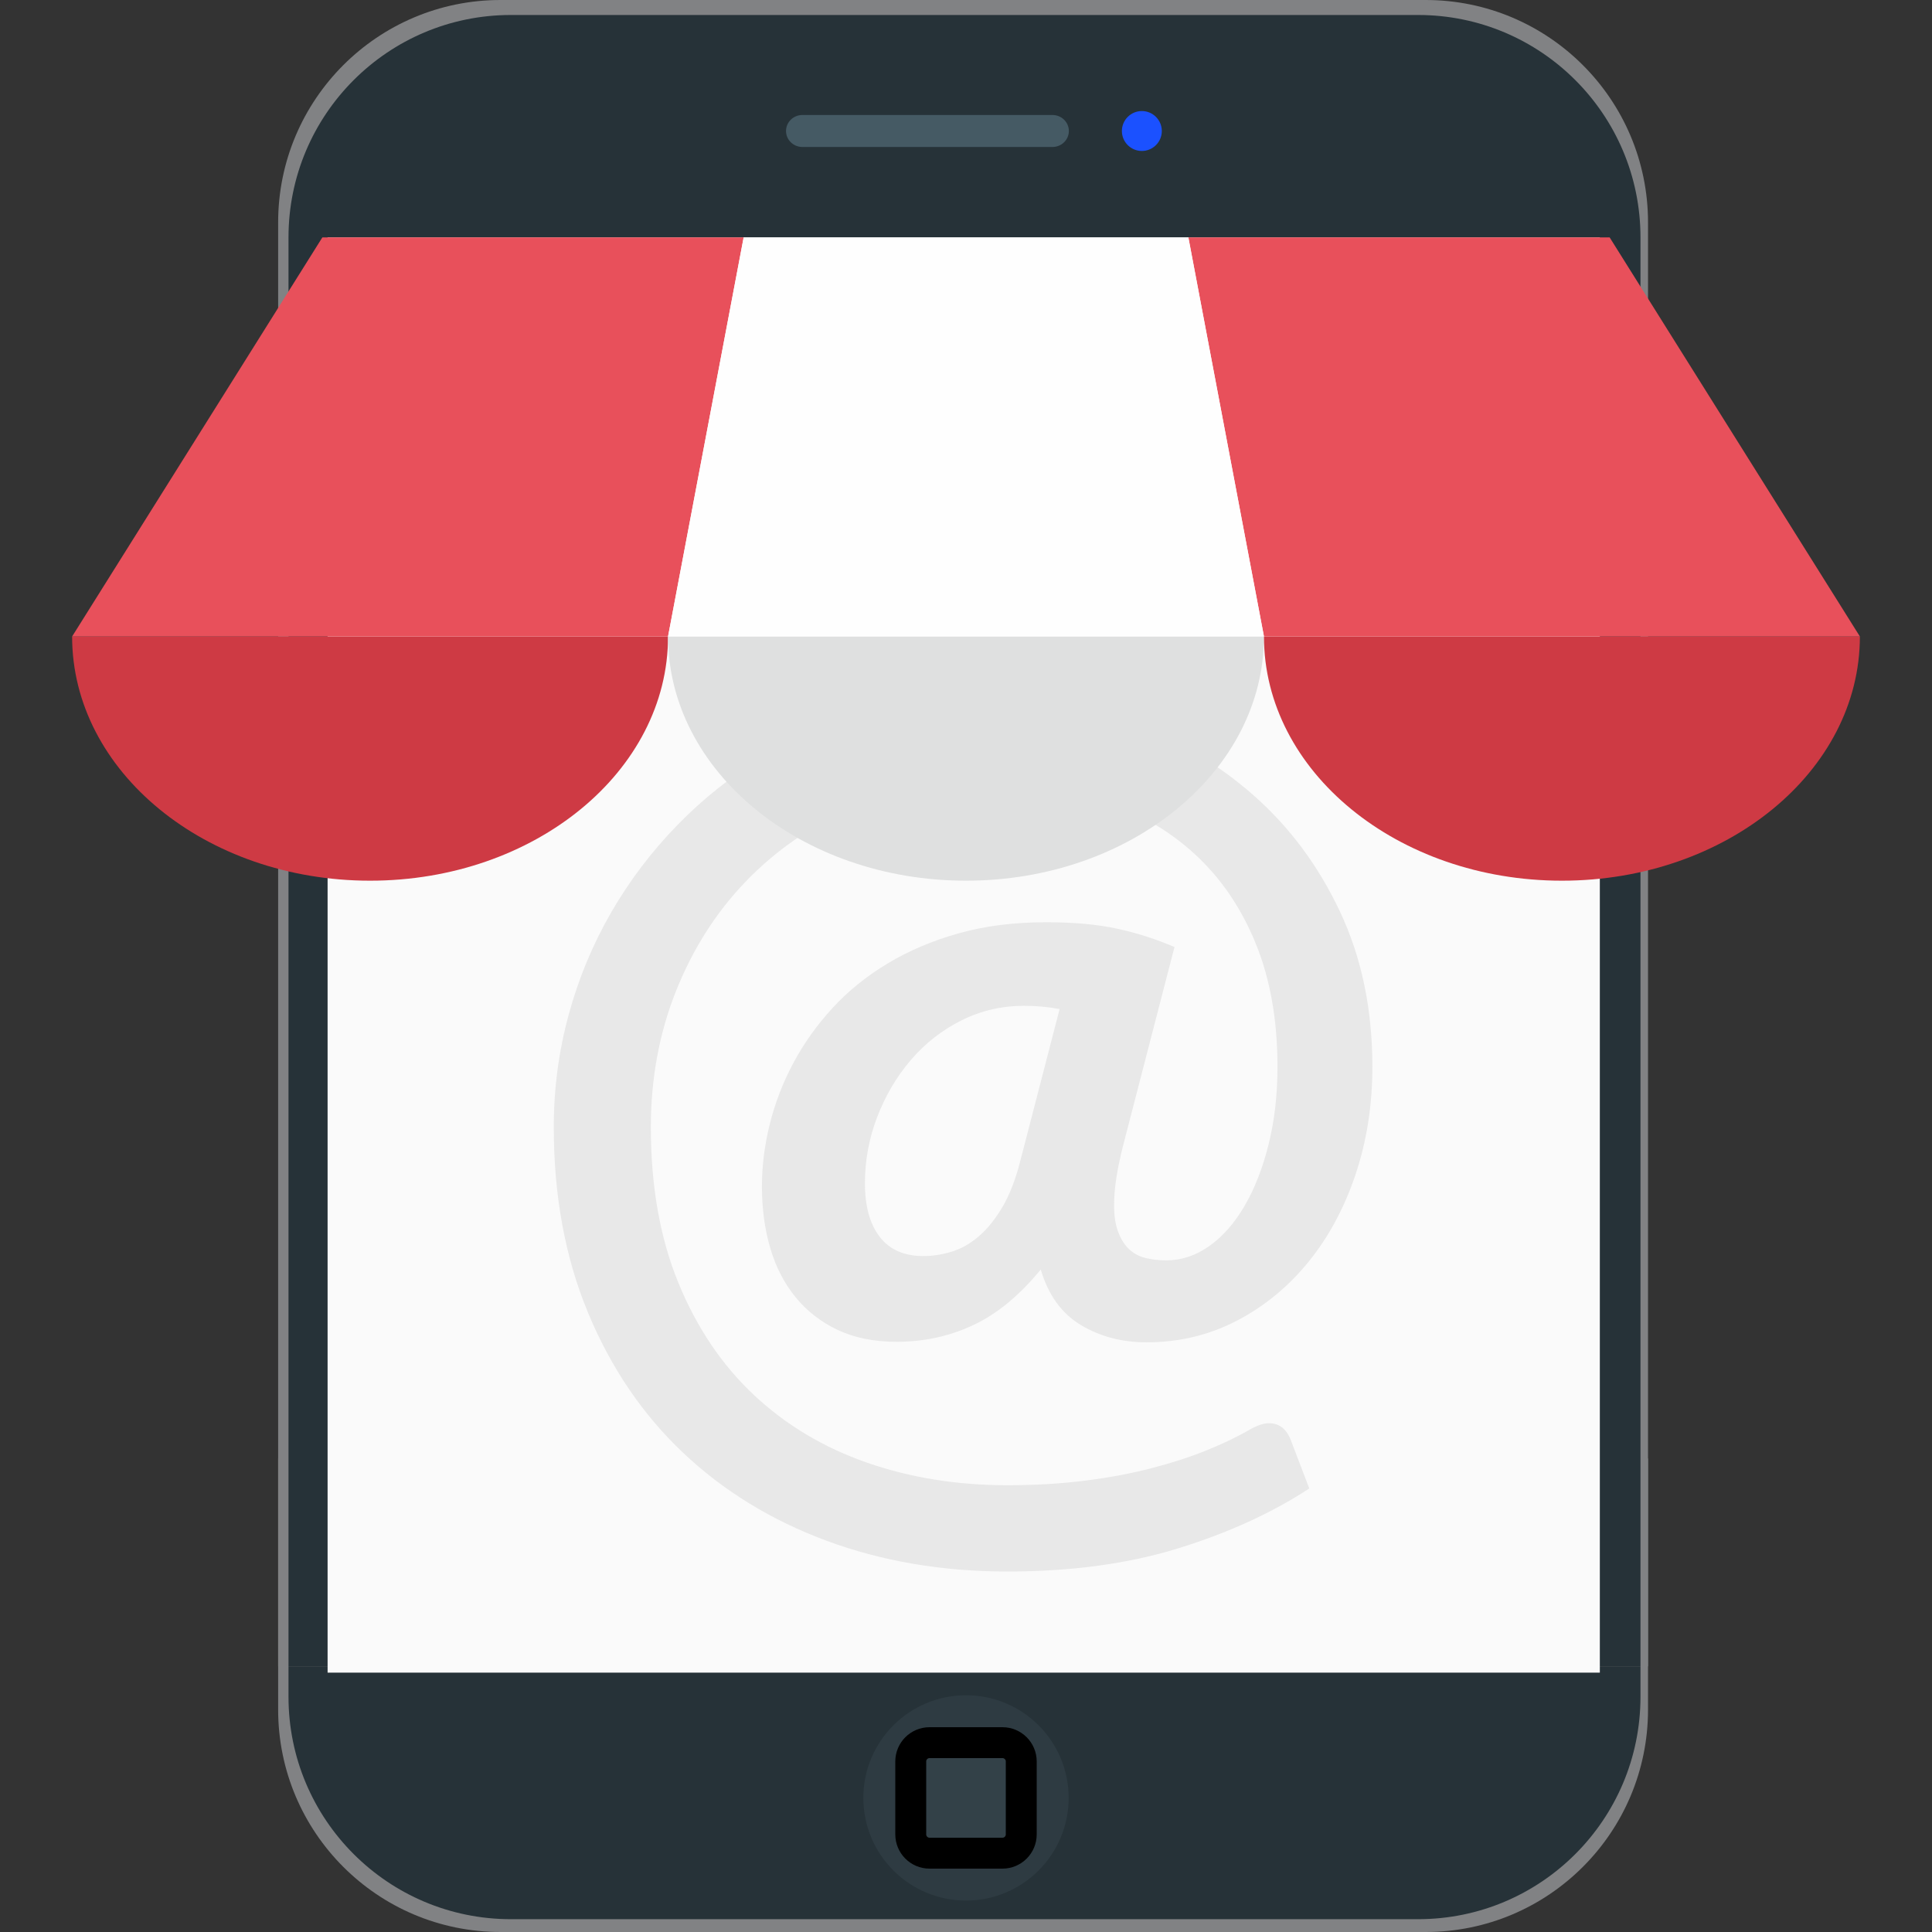 <?xml version="1.0" encoding="UTF-8" standalone="no"?><!-- Generator: Gravit.io --><svg xmlns="http://www.w3.org/2000/svg" xmlns:xlink="http://www.w3.org/1999/xlink" style="isolation:isolate" viewBox="0 0 250 250" width="250pt" height="250pt"><rect x="0" y="0" width="250" height="250" fill="#333333" stroke="none"/><defs><clipPath id="_clipPath_2Y7YoIsQoiRbK4XOOykZBXHsntQOtITO"><rect width="250" height="250"/></clipPath></defs><g clip-path="url(#_clipPath_2Y7YoIsQoiRbK4XOOykZBXHsntQOtITO)"><rect width="250" height="250" style="fill:rgb(0,0,0)" fill-opacity="0"/><g><path d=" M 35.992 188.73 L 35.992 221.223 C 35.992 237.117 48.876 250 64.769 250 L 184.474 250 C 200.369 250 213.253 237.116 213.253 221.223 L 213.253 188.73 L 35.992 188.73 Z " fill-rule="evenodd" fill="rgb(129,130,132)"/><path d=" M 37.332 189.752 L 37.332 219.565 C 37.332 235.459 50.216 248.342 66.11 248.342 L 183.5 248.342 C 199.393 248.342 212.277 235.459 212.277 219.565 L 212.277 189.752 L 37.332 189.752 Z " fill="rgb(38,50,56)"/><path d=" M 35.992 215.617 L 35.992 28.778 C 35.992 12.885 48.876 0 64.769 0 L 184.474 0 C 200.369 0 213.253 12.885 213.253 28.779 L 213.253 215.617 L 35.992 215.617 Z " fill-rule="evenodd" fill="rgb(129,130,132)"/><path d=" M 37.332 215.617 L 37.332 30.718 C 37.332 14.823 50.217 1.939 66.11 1.939 L 183.5 1.939 C 199.393 1.939 212.277 14.822 212.277 30.717 L 212.277 215.617 L 37.332 215.617 Z " fill="rgb(38,50,56)"/><path d=" M 207.018 216.439 L 42.391 216.439 L 42.391 30.718 L 207.018 30.718 L 207.018 216.439 Z " fill="rgb(250,250,250)"/><g><path d="M 103.831 14.88 L 136.189 14.88 C 137.36 14.88 138.31 15.808 138.31 16.95 L 138.31 16.95 C 138.31 18.092 137.36 19.02 136.189 19.02 L 103.831 19.02 C 102.66 19.02 101.71 18.092 101.71 16.95 L 101.71 16.95 C 101.71 15.808 102.66 14.88 103.831 14.88 Z" style="stroke:none;fill:#455A64;stroke-miterlimit:10;"/><circle vector-effect="non-scaling-stroke" cx="147.755" cy="16.952" r="2.582" fill="rgb(27,81,255)"/></g><circle vector-effect="non-scaling-stroke" cx="125" cy="232.649" r="13.284" fill="rgb(46,59,66)"/><path d="M 120.281 225.5 L 129.719 225.5 C 131.061 225.5 132.15 226.589 132.15 227.931 L 132.15 237.369 C 132.15 238.711 131.061 239.8 129.719 239.8 L 120.281 239.8 C 118.939 239.8 117.85 238.711 117.85 237.369 L 117.85 227.931 C 117.85 226.589 118.939 225.5 120.281 225.5 Z" style="stroke:none;fill:#334148;stroke-miterlimit:10;"/><path d="M 120.281 225.5 L 129.719 225.5 C 131.061 225.5 132.15 226.589 132.15 227.931 L 132.15 237.369 C 132.15 238.711 131.061 239.8 129.719 239.8 L 120.281 239.8 C 118.939 239.8 117.85 238.711 117.85 237.369 L 117.85 227.931 C 117.85 226.589 118.939 225.5 120.281 225.5 Z" style="fill:none;stroke:#000000;stroke-width:4;stroke-linecap:square;stroke-miterlimit:2;"/><path d=" M 148.348 173.697 L 148.348 173.697 L 148.348 173.697 Q 143.603 173.697 139.87 171.464 L 139.87 171.464 L 139.87 171.464 Q 136.137 169.231 134.671 164.276 L 134.671 164.276 L 134.671 164.276 Q 130.554 169.301 125.948 171.464 L 125.948 171.464 L 125.948 171.464 Q 121.342 173.627 116.039 173.627 L 116.039 173.627 L 116.039 173.627 Q 111.643 173.627 108.398 172.092 L 108.398 172.092 L 108.398 172.092 Q 105.153 170.557 102.955 167.87 L 102.955 167.87 L 102.955 167.87 Q 100.757 165.184 99.676 161.52 L 99.676 161.52 L 99.676 161.52 Q 98.594 157.857 98.594 153.53 L 98.594 153.53 L 98.594 153.53 Q 98.594 149.553 99.606 145.47 L 99.606 145.47 L 99.606 145.47 Q 100.618 141.388 102.641 137.585 L 102.641 137.585 L 102.641 137.585 Q 104.665 133.782 107.7 130.468 L 107.7 130.468 L 107.7 130.468 Q 110.736 127.152 114.853 124.676 L 114.853 124.676 L 114.853 124.676 Q 118.97 122.198 124.064 120.768 L 124.064 120.768 L 124.064 120.768 Q 129.158 119.337 135.368 119.337 L 135.368 119.337 L 135.368 119.337 Q 140.742 119.337 144.58 120.175 L 144.58 120.175 L 144.58 120.175 Q 148.418 121.012 151.977 122.547 L 151.977 122.547 L 145.278 148.436 L 145.278 148.436 Q 144.161 152.902 144.161 155.903 L 144.161 155.903 L 144.161 155.903 Q 144.161 157.996 144.685 159.392 L 144.685 159.392 L 144.685 159.392 Q 145.208 160.788 146.08 161.625 L 146.08 161.625 L 146.08 161.625 Q 146.953 162.462 148.208 162.777 L 148.208 162.777 L 148.208 162.777 Q 149.465 163.09 150.93 163.09 L 150.93 163.09 L 150.93 163.09 Q 153.861 163.09 156.477 161.241 L 156.477 161.241 L 156.477 161.241 Q 159.095 159.392 161.048 156.042 L 161.048 156.042 L 161.048 156.042 Q 163.002 152.693 164.154 148.088 L 164.154 148.088 L 164.154 148.088 Q 165.305 143.482 165.305 138.039 L 165.305 138.039 L 165.305 138.039 Q 165.305 128.967 162.479 122.059 L 162.479 122.059 L 162.479 122.059 Q 159.653 115.15 154.593 110.51 L 154.593 110.51 L 154.593 110.51 Q 149.534 105.87 142.486 103.531 L 142.486 103.531 L 142.486 103.531 Q 135.439 101.194 127.065 101.194 L 127.065 101.194 L 127.065 101.194 Q 117.923 101.194 110.073 104.648 L 110.073 104.648 L 110.073 104.648 Q 102.222 108.102 96.466 114.104 L 96.466 114.104 L 96.466 114.104 Q 90.709 120.105 87.464 128.269 L 87.464 128.269 L 87.464 128.269 Q 84.219 136.434 84.219 145.854 L 84.219 145.854 L 84.219 145.854 Q 84.219 157.299 87.778 165.987 L 87.778 165.987 L 87.778 165.987 Q 91.337 174.674 97.547 180.501 L 97.547 180.501 L 97.547 180.501 Q 103.758 186.327 112.166 189.258 L 112.166 189.258 L 112.166 189.258 Q 120.575 192.189 130.345 192.189 L 130.345 192.189 L 130.345 192.189 Q 135.718 192.189 140.393 191.596 L 140.393 191.596 L 140.393 191.596 Q 145.069 191.003 148.976 189.991 L 148.976 189.991 L 148.976 189.991 Q 152.884 188.979 156.094 187.688 L 156.094 187.688 L 156.094 187.688 Q 159.304 186.397 161.816 184.932 L 161.816 184.932 L 161.816 184.932 Q 163.212 184.164 164.189 184.164 L 164.189 184.164 L 164.189 184.164 Q 166.212 184.164 167.049 186.397 L 167.049 186.397 L 169.422 192.608 L 169.422 192.608 Q 162.165 197.353 152.465 200.353 L 152.465 200.353 L 152.465 200.353 Q 142.766 203.354 130.345 203.354 L 130.345 203.354 L 130.345 203.354 Q 117.714 203.354 106.968 199.377 L 106.968 199.377 L 106.968 199.377 Q 96.221 195.399 88.371 187.967 L 88.371 187.967 L 88.371 187.967 Q 80.52 180.536 76.089 169.859 L 76.089 169.859 L 76.089 169.859 Q 71.658 159.183 71.658 145.854 L 71.658 145.854 L 71.658 145.854 Q 71.658 138.387 73.577 131.34 L 73.577 131.34 L 73.577 131.34 Q 75.496 124.292 79.055 118.116 L 79.055 118.116 L 79.055 118.116 Q 82.614 111.94 87.638 106.777 L 87.638 106.777 L 87.638 106.777 Q 92.662 101.613 98.803 97.914 L 98.803 97.914 L 98.803 97.914 Q 104.944 94.216 112.097 92.157 L 112.097 92.157 L 112.097 92.157 Q 119.249 90.099 127.065 90.099 L 127.065 90.099 L 127.065 90.099 Q 136.973 90.099 146.08 93.413 L 146.08 93.413 L 146.08 93.413 Q 155.187 96.728 162.2 102.904 L 162.2 102.904 L 162.2 102.904 Q 169.213 109.08 173.4 117.976 L 173.4 117.976 L 173.4 117.976 Q 177.586 126.874 177.586 138.039 L 177.586 138.039 L 177.586 138.039 Q 177.586 145.505 175.389 152.03 L 175.389 152.03 L 175.389 152.03 Q 173.19 158.554 169.248 163.369 L 169.248 163.369 L 169.248 163.369 Q 165.305 168.184 159.967 170.941 L 159.967 170.941 L 159.967 170.941 Q 154.628 173.697 148.348 173.697 Z  M 119.458 162.532 L 119.458 162.532 L 119.458 162.532 Q 121.273 162.532 123.122 161.974 L 123.122 161.974 L 123.122 161.974 Q 124.971 161.416 126.646 159.985 L 126.646 159.985 L 126.646 159.985 Q 128.321 158.554 129.717 156.182 L 129.717 156.182 L 129.717 156.182 Q 131.112 153.81 132.019 150.25 L 132.019 150.25 L 137.113 130.572 L 137.113 130.572 Q 134.88 130.153 132.508 130.153 L 132.508 130.153 L 132.508 130.153 Q 128.181 130.153 124.413 132.038 L 124.413 132.038 L 124.413 132.038 Q 120.645 133.922 117.888 137.132 L 117.888 137.132 L 117.888 137.132 Q 115.132 140.342 113.527 144.494 L 113.527 144.494 L 113.527 144.494 Q 111.922 148.645 111.922 153.111 L 111.922 153.111 L 111.922 153.111 Q 111.922 157.578 113.841 160.055 L 113.841 160.055 L 113.841 160.055 Q 115.76 162.532 119.458 162.532 Z " fill="rgb(232,232,232)"/><g><path d=" M 86.444 82.36 C 86.444 99.812 69.178 113.961 47.892 113.961 C 26.596 113.961 9.332 99.812 9.332 82.36 L 86.444 82.36 Z " fill-rule="evenodd" fill="rgb(206,58,68)"/><path d=" M 163.556 82.36 C 163.556 99.812 146.291 113.961 125.004 113.961 C 103.711 113.961 86.444 99.812 86.444 82.36 L 163.556 82.36 Z " fill-rule="evenodd" fill="rgb(223,224,224)"/><path d=" M 240.668 82.36 C 240.668 99.812 223.403 113.961 202.118 113.961 C 180.822 113.961 163.556 99.812 163.556 82.36 L 240.668 82.36 Z " fill-rule="evenodd" fill="rgb(206,58,68)"/><path d=" M 86.444 82.36 L 96.228 30.718 L 41.715 30.718 L 9.332 82.36 L 86.444 82.36 Z " fill="rgb(232,80,91)"/><path d=" M 163.556 82.36 L 153.774 30.718 L 208.286 30.718 L 240.668 82.36 L 163.556 82.36 Z " fill="rgb(232,80,91)"/><path d=" M 96.228 30.718 L 86.444 82.36 L 163.556 82.36 L 153.774 30.718 L 96.228 30.718 Z " fill="rgb(254,254,254)"/></g></g></g></svg>